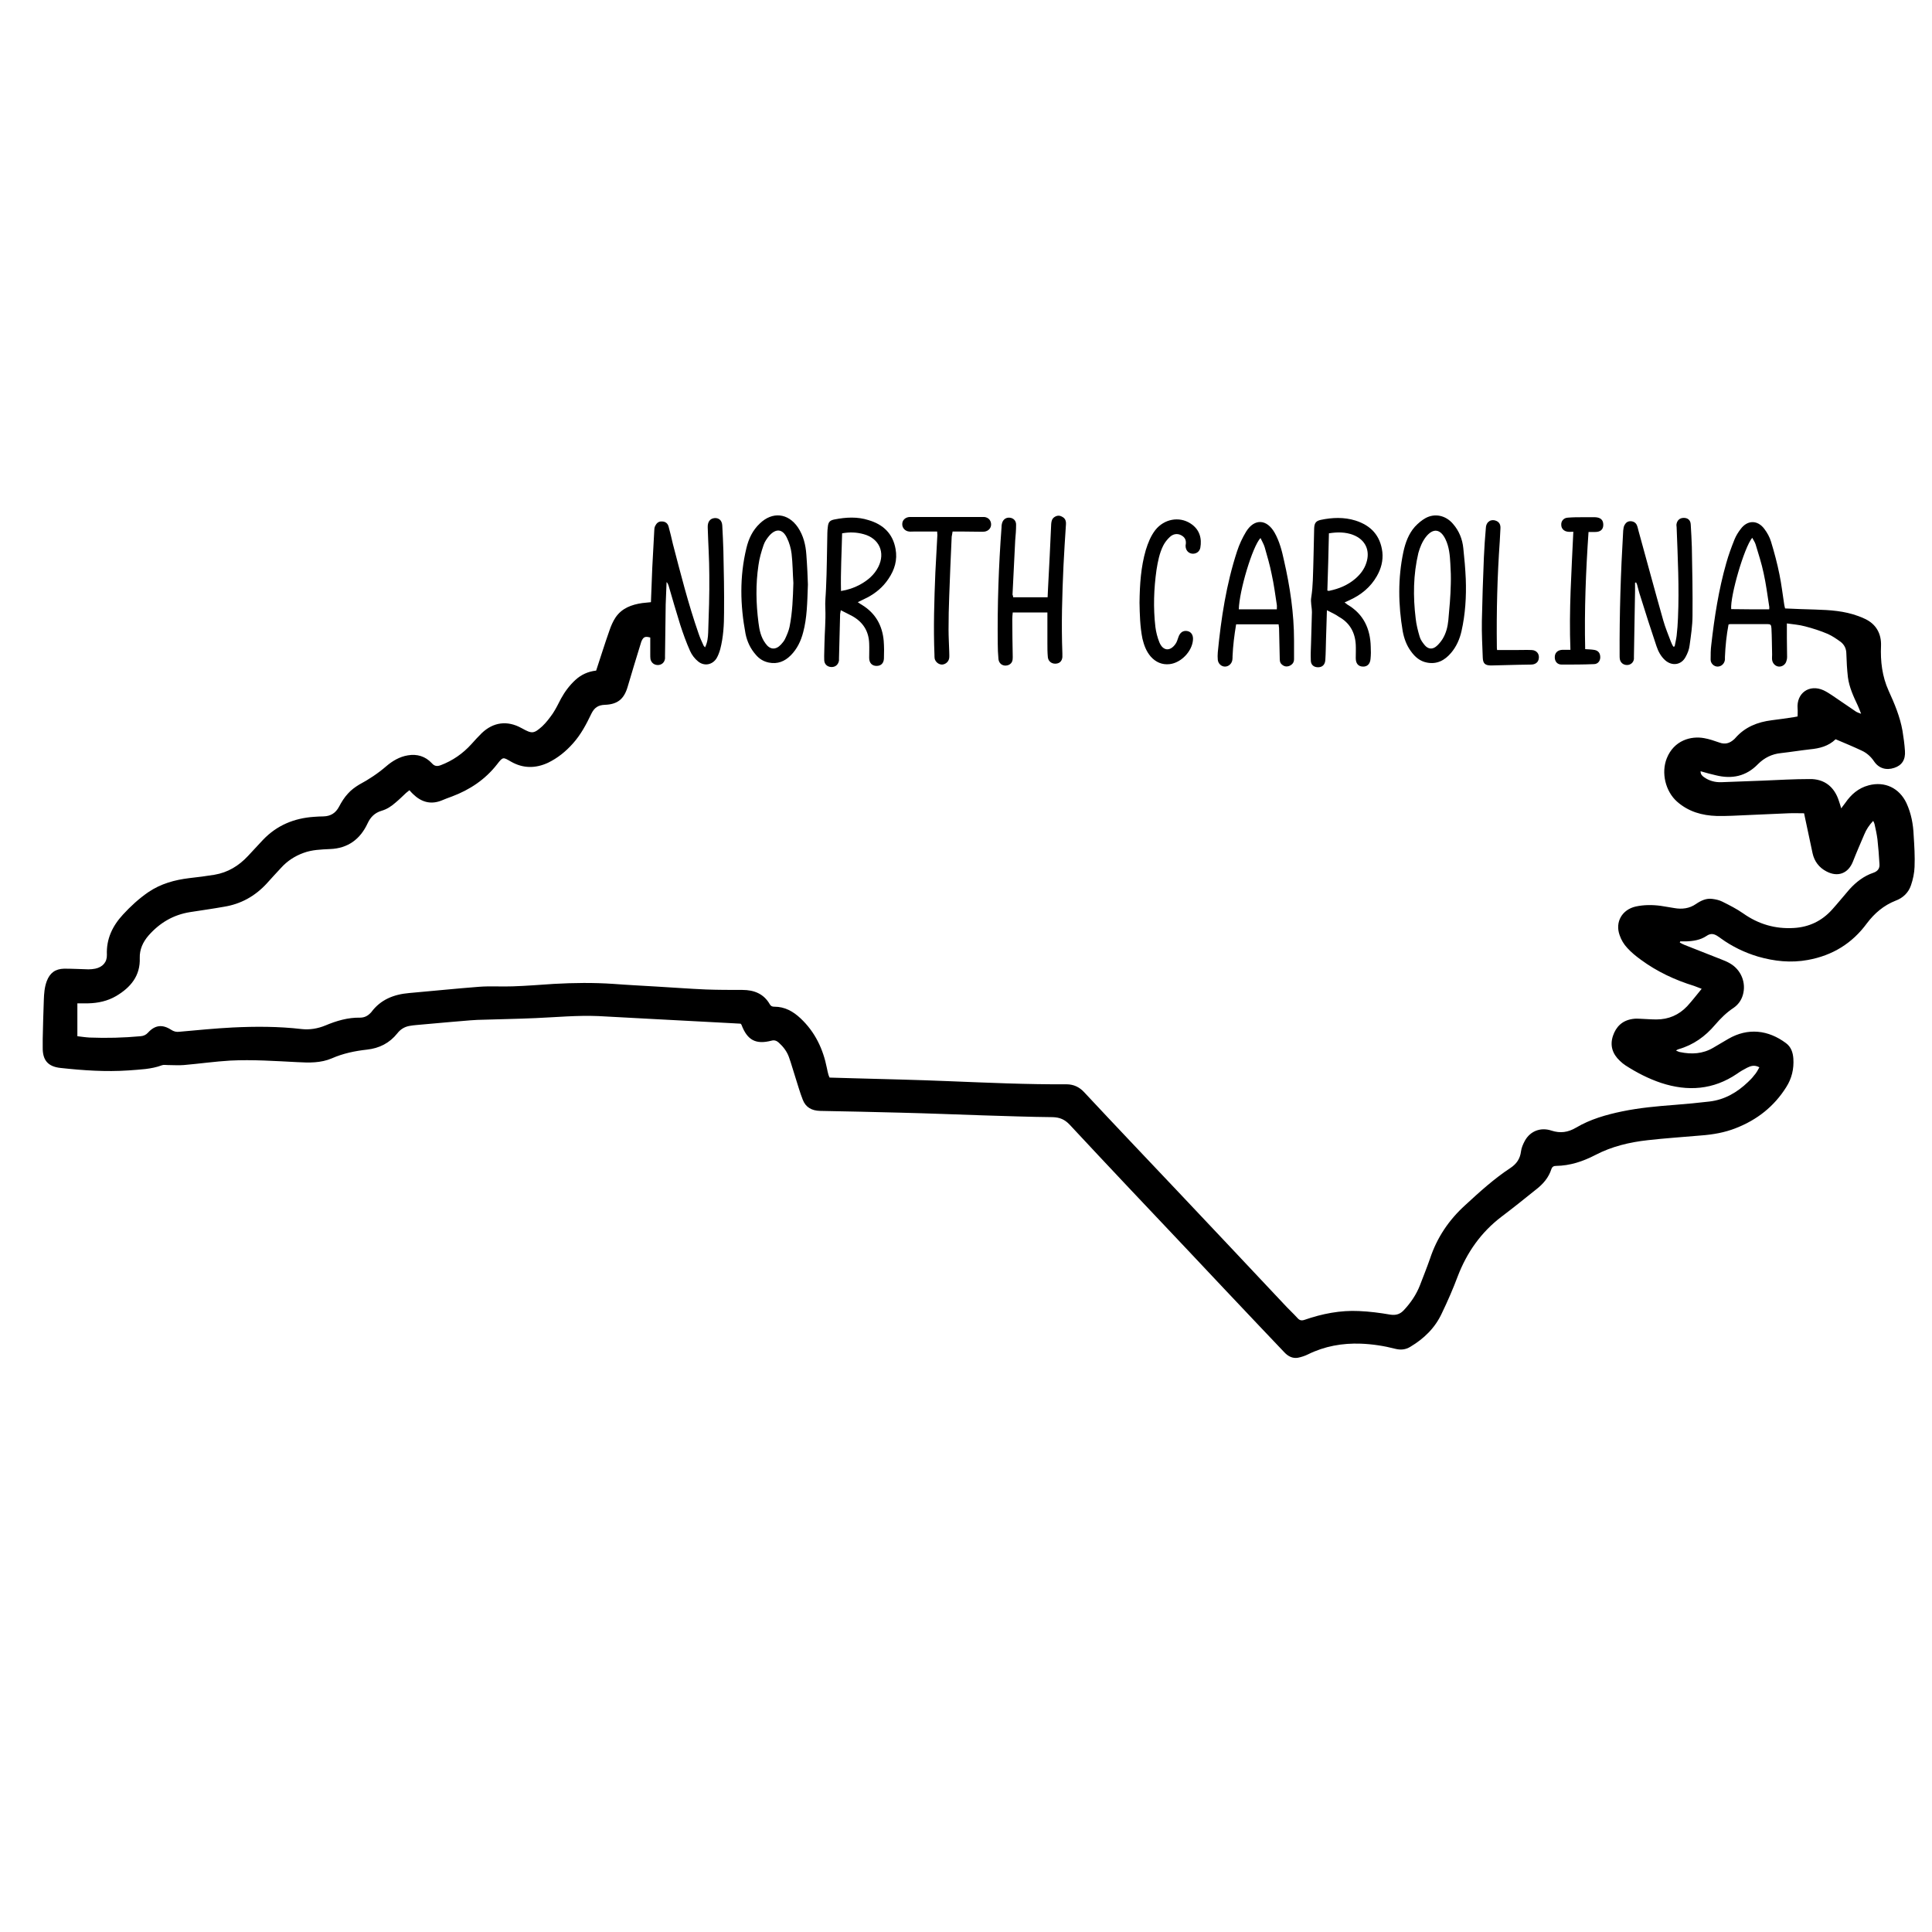 <?xml version="1.0" encoding="utf-8"?>
<!-- Generator: Adobe Illustrator 23.0.4, SVG Export Plug-In . SVG Version: 6.00 Build 0)  -->
<svg version="1.1" id="Layer_1" xmlns="http://www.w3.org/2000/svg" xmlns:xlink="http://www.w3.org/1999/xlink" x="0px" y="0px"
	 viewBox="0 0 864 864" style="enable-background:new 0 0 864 864;" xml:space="preserve">
<g>
	<path d="M786.8,477.3c-2.2-1.2-3.9-0.6-5.5,0.2c-1.6,0.8-3.1,1.7-4.5,2.7c-10.6,7.2-22,8-33.9,4.1c-5.7-1.9-10.9-4.6-15.9-7.8
		c-0.9-0.6-1.8-1.3-2.6-2.1c-3.3-3.1-4.5-6.8-3.1-11.1c1.4-4.2,4.2-6.9,8.7-7.6c1.2-0.2,2.4-0.2,3.6-0.1c2.4,0.1,4.8,0.3,7.2,0.3
		c5.4,0,10-2,13.7-5.9c2.2-2.4,4.2-5,6.5-7.8c-1.4-0.5-2.4-0.9-3.4-1.3c-8.5-2.6-16.6-6.4-23.8-11.7c-2.2-1.6-4.3-3.3-6.1-5.3
		c-1.5-1.6-2.7-3.6-3.4-5.7c-2.1-5.9,1.1-11.4,7.2-12.8c3.7-0.8,7.5-0.8,11.2-0.3c2.1,0.3,4.1,0.7,6.1,1c3.4,0.6,6.7,0.2,9.6-1.8
		c2.2-1.5,4.6-2.7,7.4-2.3c1.5,0.2,3,0.5,4.4,1.2c3.2,1.6,6.4,3.2,9.4,5.3c6.8,4.8,14.3,7,22.6,6.5c6.8-0.4,12.5-3.1,17.1-8.2
		c2.7-3,5.2-6.1,7.8-9.1c3-3.3,6.5-6,10.7-7.4c2-0.7,2.9-2,2.7-4c-0.2-3.7-0.5-7.3-0.9-11c-0.3-2.3-0.8-4.6-1.3-6.8
		c-0.1-0.4-0.3-0.8-0.6-1.4c-1.8,1.9-3.1,3.9-4,6.1c-1.7,4-3.5,8.1-5.1,12.2c-2.1,5.2-6.7,7-11.8,4.3c-3.3-1.7-5.4-4.5-6.2-8.1
		c-1-4.7-2-9.4-3-14.1c-0.3-1.2-0.5-2.5-0.8-3.8c-2.4,0-4.7-0.1-7,0c-6.1,0.2-12.1,0.6-18.2,0.8c-4.6,0.2-9.3,0.5-13.9,0.4
		c-6.5-0.2-12.6-1.9-17.7-6.4c-5.2-4.6-7.2-12.9-4.6-19.4c3.2-8,10.8-10.1,16.7-9c2.3,0.4,4.6,1.2,6.9,2c2.5,0.9,4.5,0.3,6.4-1.4
		c0.2-0.2,0.5-0.4,0.7-0.7c4.3-4.9,9.9-7.1,16.2-7.9c3.3-0.4,6.7-0.9,10-1.4c0.5-0.1,0.9-0.2,1.6-0.3c0-1.2,0.1-2.4,0-3.5
		c-0.6-6.9,5.2-11.1,11.6-8.2c2.7,1.3,5.1,3.2,7.7,4.9c2.3,1.5,4.6,3.2,6.9,4.7c0.5,0.3,1.1,0.5,2.2,0.9c-0.6-1.5-1-2.6-1.5-3.7
		c-1.9-4-3.8-8.1-4.4-12.6c-0.4-3.5-0.6-7-0.7-10.5c0-2.3-0.9-4.1-2.6-5.4c-1.8-1.3-3.7-2.6-5.7-3.5c-3.3-1.4-6.7-2.5-10.2-3.4
		c-2.6-0.7-5.3-0.9-8.1-1.3c0,2.4,0,4.6,0,6.7c0,2.8,0.1,5.6,0.1,8.4c0,0.6-0.1,1.1-0.3,1.7c-0.4,1.6-1.9,2.6-3.4,2.5
		c-1.5-0.1-2.8-1.4-3-3c-0.1-0.8,0-1.6,0-2.4c-0.1-3.9-0.1-7.8-0.3-11.7c-0.1-1.6-0.4-1.9-1.8-1.9c-5.5,0-11,0-16.6,0
		c-0.2,0-0.5,0.1-0.8,0.2c-0.9,4.8-1.4,9.6-1.6,14.5c0,0.4,0,0.8,0,1.2c-0.2,1.8-1.6,3.1-3.3,3.1c-1.6,0-3.1-1.4-3.1-3.1
		c0-2.2,0-4.5,0.3-6.7c1.4-12.3,3.3-24.6,6.7-36.5c1-3.6,2.3-7.1,3.7-10.6c0.7-1.7,1.7-3.3,2.8-4.7c3-4,7.5-4,10.5,0
		c1.3,1.7,2.4,3.7,3,5.7c1.5,4.9,2.8,9.8,3.8,14.8c0.9,4.4,1.4,8.8,2.1,13.3c0.1,0.5,0.2,1.1,0.4,1.8c4.6,0.2,9.1,0.4,13.6,0.5
		c6.5,0.2,12.9,0.6,19.1,2.9c1.1,0.4,2.1,0.8,3.1,1.3c4.9,2.3,7.3,6.6,7.1,12c-0.3,6.9,0.5,13.7,3.4,20.1c2.6,5.7,5.1,11.6,6.2,17.9
		c0.5,3,0.9,6,1.1,9c0.3,4-1.4,6.5-4.8,7.6c-3.6,1.2-6.9,0.2-9-2.9c-1.4-2.1-3.3-3.8-5.5-4.8c-3.8-1.8-7.7-3.4-11.7-5.1
		c-3.2,3.1-7.2,4.1-11.4,4.5c-4.4,0.5-8.7,1.2-13.1,1.7c-4,0.4-7.4,2.1-10.2,4.9c-5.3,5.5-11.7,6.8-18.9,5c-2.2-0.5-4.4-1.1-6.8-1.8
		c0,1.5,0.8,2.1,1.6,2.7c2.3,1.6,4.9,2.3,7.7,2.2c6.2-0.2,12.5-0.5,18.7-0.7c6.9-0.3,13.9-0.7,20.8-0.7c6.6-0.1,11.1,3.5,13.1,9.9
		c0.3,0.9,0.6,1.8,1,3.2c0.7-1,1.3-1.7,1.8-2.4c2.6-3.8,5.9-6.7,10.5-7.9c7.2-1.9,13.7,1.2,16.9,8c2.1,4.6,3,9.4,3.2,14.4
		c0.3,4.7,0.6,9.4,0.4,14.1c-0.1,2.7-0.7,5.6-1.6,8.2c-1.1,3.3-3.6,5.7-6.9,6.9c-5.3,2.1-9.4,5.6-12.8,10.1
		c-6.6,9-15.4,14.4-26.4,16.4c-7.6,1.4-15,0.6-22.3-1.5c-6-1.8-11.6-4.5-16.7-8.2c-0.3-0.2-0.6-0.5-1-0.7c-1.7-1.2-3.3-1.8-5.4-0.3
		c-2.7,1.8-5.9,2.3-9.2,2.4c-0.8,0-1.7,0-2.5,0c-0.1,0.2-0.1,0.4-0.2,0.5c0.7,0.4,1.4,0.8,2.2,1.1c5.5,2.2,11,4.3,16.5,6.5
		c1.3,0.5,2.5,1,3.7,1.7c5.1,2.9,7.4,8.8,5.8,14.2c-0.7,2.4-2.1,4.3-4.1,5.7c-3.2,2.1-5.8,4.7-8.3,7.6c-4.4,5.2-9.7,9-16.3,10.9
		c-0.4,0.1-0.7,0.3-1.2,0.6c0.7,0.3,1.2,0.6,1.8,0.7c5.2,1.1,10.2,0.8,14.8-1.9c2.3-1.3,4.5-2.7,6.8-4c8.8-5.1,17.9-4,25.8,1.9
		c2.3,1.7,3.1,4.2,3.3,6.9c0.3,4.6-0.7,8.9-3.2,12.8c-5.4,8.6-13,14.6-22.5,18.3c-5,2-10.3,2.9-15.7,3.3c-7.9,0.7-15.8,1.2-23.7,2.1
		c-8.2,0.9-16.1,2.8-23.4,6.6c-5.6,2.9-11.3,4.8-17.6,4.9c-1,0-1.7,0.3-2.1,1.4c-1.2,3.8-3.7,6.7-6.8,9.1
		c-5.1,4.1-10.2,8.2-15.5,12.2c-9.2,7-15.5,16-19.6,26.7c-2.1,5.6-4.5,11.1-7.1,16.5c-3,6.5-7.9,11.3-14.1,15
		c-2.1,1.3-4.3,1.5-6.7,0.9c-5-1.3-10.2-2.1-15.4-2.3c-8.3-0.3-16.2,1.1-23.7,4.8c-1.4,0.7-3,1.2-4.5,1.5c-2.4,0.4-4.4-0.7-6-2.4
		c-3.8-4-7.6-8-11.4-12c-10.6-11.2-21.2-22.4-31.8-33.7c-17.7-18.7-35.4-37.4-52.9-56.2c-2.2-2.3-4.4-3.2-7.5-3.3
		c-10.4-0.1-20.8-0.5-31.2-0.8c-12.2-0.4-24.4-0.9-36.7-1.2c-12.1-0.3-24.1-0.6-36.2-0.8c-3.7-0.1-6.4-1.6-7.7-5
		c-1.3-3.3-2.2-6.6-3.3-10c-1-3-1.8-6.1-2.9-9.1c-0.9-2.5-2.5-4.6-4.5-6.4c-0.9-0.8-1.9-1.3-3.3-0.9c-7,1.8-10.8-0.2-13.4-7.1
		c0-0.1-0.1-0.1-0.4-0.5c-1.7-0.1-3.5-0.2-5.4-0.3c-11.3-0.6-22.7-1.2-34-1.8c-8.1-0.4-16.1-0.9-24.2-1.3c-9.4-0.4-18.7,0.5-28,0.9
		c-8.7,0.4-17.4,0.5-26.1,0.8c-4.2,0.2-8.4,0.7-12.7,1c-4.9,0.4-9.7,0.9-14.6,1.3c-1,0.1-2.1,0.2-3.1,0.4c-2.2,0.4-4,1.5-5.4,3.3
		c-3.5,4.4-8.1,6.7-13.6,7.3c-5.4,0.6-10.7,1.7-15.7,3.9c-4.9,2.1-10.1,2-15.4,1.7c-10-0.5-20-1.2-30-0.7c-6.9,0.4-13.8,1.4-20.8,2
		c-2.4,0.2-4.8,0-7.2,0c-0.9,0-1.8-0.2-2.6,0.1c-4.8,1.8-9.9,1.9-14.9,2.3c-10.2,0.7-20.3,0-30.4-1.1c-5.7-0.6-8.1-3.5-8-9.2
		c0-1.3,0-2.6,0-3.8c0.1-5.8,0.3-11.7,0.5-17.5c0.1-2.8,0.3-5.6,1.3-8.3c1.4-3.7,3.8-5.5,7.8-5.6c3.6,0,7.2,0.2,10.8,0.3
		c1,0,2.1-0.1,3.1-0.3c3.3-0.7,5.3-2.9,5.2-6.2c-0.3-7.1,2.5-12.9,7.2-18c3.4-3.7,7.1-7.1,11.3-10c5.6-3.8,11.8-5.5,18.4-6.3
		c3.7-0.4,7.5-0.9,11.2-1.5c6-1,10.9-4,15-8.4c2.3-2.4,4.4-4.8,6.7-7.2c6.2-6.5,13.9-9.7,22.8-10.3c1.4-0.1,2.9-0.2,4.3-0.2
		c3.2-0.1,5.4-1.5,6.9-4.3c1.1-2.1,2.4-4.2,4-5.9c1.4-1.6,3.2-2.9,5-4c4.3-2.3,8.4-5,12.1-8.2c2.8-2.4,6-4.3,9.7-4.9
		c4.1-0.7,7.8,0.4,10.7,3.5c1.2,1.4,2.4,1.5,4,0.9c5.3-2,9.9-5.2,13.7-9.4c1.5-1.7,3-3.3,4.6-4.9c5.2-5,11.5-5.8,17.8-2.3
		c0.1,0,0.1,0.1,0.2,0.1c4.5,2.5,5.3,2.5,9.1-0.9c1.8-1.7,3.3-3.7,4.7-5.7c1.4-2.1,2.5-4.4,3.7-6.7c1.7-3.1,3.8-5.9,6.4-8.3
		c2.6-2.4,5.7-3.8,9.3-4.2c2-6,3.8-11.9,5.9-17.8c0.7-2.1,1.6-4.2,2.8-6c2.8-4.1,7.1-5.7,11.9-6.4c1.3-0.2,2.5-0.2,3.9-0.4
		c0.2-5.2,0.4-10.3,0.6-15.4c0.3-5.6,0.6-11.2,0.9-16.8c0-0.6,0.1-1.3,0.4-1.9c0.6-1.2,1.5-2.1,3-2c1.5,0,2.6,0.8,3,2.3
		c0.7,2.5,1.3,5.1,1.9,7.7c3.5,13.4,6.9,26.9,11.5,40.1c0.6,1.8,1.4,3.6,2.2,5.3c0.1,0.3,0.4,0.5,0.7,0.9c1.1-2.2,1.3-4.4,1.4-6.6
		c0.3-8.5,0.6-17.1,0.5-25.7c0-7.1-0.5-14.2-0.7-21.3c-0.1-2.5,1-4,3-4.2c2-0.2,3.4,1.1,3.5,3.3c0.2,3.7,0.4,7.5,0.5,11.3
		c0.2,9.2,0.4,18.4,0.3,27.6c0,5.5-0.3,11-1.7,16.4c-0.4,1.4-0.9,2.8-1.6,4c-1.8,3-5.5,3.8-8.3,1.5c-1.5-1.2-2.8-2.9-3.6-4.7
		c-1.7-3.8-3.1-7.7-4.4-11.7c-1.8-5.8-3.5-11.6-5.2-17.5c-0.2-0.6-0.4-1.1-0.9-1.6c-0.1,3.3-0.3,6.6-0.4,10
		c-0.1,7.6-0.2,15.2-0.3,22.8c0,0.5,0,1,0,1.4c-0.2,1.7-1.4,2.8-3,2.9c-1.7,0.1-3.1-0.9-3.5-2.6c-0.1-0.7-0.1-1.4-0.1-2.1
		c0-2.6,0-5.1,0-7.6c-2.2-0.6-3-0.3-3.8,1.4c-0.2,0.4-0.3,0.7-0.4,1.1c-2,6.5-4,13-5.9,19.5c-1.6,5.5-4.5,7.9-10.2,8.1
		c-3,0.1-4.7,1.3-6,3.9c-2.3,4.8-4.7,9.4-8.3,13.4c-3.2,3.6-6.8,6.5-11.1,8.6c-5.6,2.6-11.2,2.6-16.6-0.5c-3.5-2-3.5-2.3-6.2,1.2
		c-5.3,6.8-12.2,11.4-20.2,14.4c-1.6,0.6-3.3,1.2-4.9,1.9c-4.8,1.8-8.9,0.5-12.5-3c-0.5-0.5-1-1-1.6-1.7c-0.5,0.4-1,0.8-1.5,1.2
		c-1.6,1.5-3.1,3-4.8,4.4c-1.8,1.6-3.8,2.9-6.2,3.6c-3,0.9-4.9,2.8-6.2,5.6c-3.3,7.1-8.8,11.2-16.8,11.5c-4,0.2-8,0.3-11.8,1.7
		c-3.9,1.4-7.3,3.6-10.1,6.7c-2.2,2.3-4.3,4.7-6.5,7.1c-5.2,5.6-11.5,9.1-19,10.3c-5,0.9-10.1,1.6-15.2,2.4
		c-7.5,1.2-13.6,4.8-18.6,10.5c-2.5,2.9-4,6.2-3.9,10c0.3,8-4.1,13.2-10.5,17c-3.9,2.3-8.2,3.2-12.6,3.3c-1.5,0-3,0-4.8,0
		c0,4.9,0,9.6,0,14.7c1.7,0.2,3.6,0.5,5.5,0.6c7.6,0.3,15.2,0.1,22.8-0.6c1.3-0.1,2.4-0.6,3.3-1.6c3.1-3.4,6.4-3.8,10.3-1.3
		c1.2,0.8,2.4,1.1,3.8,0.9c7.9-0.7,15.8-1.5,23.7-1.9c10.3-0.5,20.6-0.5,30.9,0.7c3.6,0.4,7.2-0.2,10.6-1.6c5-2.1,10.1-3.6,15.5-3.5
		c2,0,3.5-0.8,4.8-2.2c0.1-0.1,0.1-0.1,0.2-0.2c4.2-5.7,10.1-8,16.9-8.6c10.4-0.9,20.8-2,31.3-2.8c5-0.4,10.1,0,15.1-0.2
		c6.1-0.2,12.3-0.7,18.4-1.1c8.9-0.5,17.7-0.6,26.6,0c6.5,0.5,12.9,0.8,19.4,1.2c7.3,0.4,14.7,1,22,1.3c5.4,0.2,10.9,0.2,16.3,0.2
		c5.2,0,9.6,1.7,12.3,6.5c0.5,0.8,1.1,1,2,1c4.7,0,8.4,2.1,11.7,5.2c6.5,6.1,10.1,13.7,11.8,22.3c0.2,1,0.4,2,0.7,3
		c0.1,0.4,0.3,0.7,0.5,1.2c3.5,0.1,7,0.2,10.5,0.3c14.2,0.4,28.4,0.7,42.7,1.3c17.6,0.7,35.1,1.5,52.7,1.4c3.2,0,5.8,1.2,8,3.6
		c13.9,14.9,28,29.7,42,44.5c15.8,16.7,31.5,33.4,47.2,50.1c2,2.2,4.2,4.2,6.2,6.4c0.9,1,1.8,1.2,3.2,0.7c7.8-2.7,15.9-4.3,24.2-3.9
		c4.7,0.2,9.4,0.8,14,1.6c2.6,0.4,4.5-0.2,6.2-2.1c3-3.2,5.5-6.9,7.1-11c1.5-3.9,3.1-7.9,4.5-11.9c3.1-9.4,8.4-17.3,15.8-24
		c6.4-5.9,12.9-11.8,20.2-16.6c2.7-1.8,4.3-4.1,4.7-7.4c0.2-1.6,0.9-3.2,1.7-4.7c2.4-4.4,7.1-6.2,11.9-4.6c4,1.3,7.4,0.8,11-1.3
		c6.4-3.8,13.5-5.8,20.7-7.3c7.8-1.6,15.6-2.3,23.5-2.9c5.2-0.4,10.4-0.9,15.5-1.5c6.8-0.8,12.4-4.1,17.2-8.7
		c0.9-0.9,1.9-1.8,2.6-2.8C785.6,479.7,786.1,478.5,786.8,477.3z M791.2,272.5c0-0.5,0.1-0.9,0-1.3c-0.8-5-1.4-10-2.5-14.9
		c-0.9-4.3-2.3-8.6-3.6-12.9c-0.3-1-1-1.9-1.5-2.9c-3.6,4.3-9.9,26.1-9.4,31.9C779.8,272.5,785.4,272.5,791.2,272.5z"/>
	<path d="M748.9,289.1c0.3-1.6,0.7-3.2,0.9-4.8c0.3-2.6,0.5-5.3,0.6-7.9c0.6-13.5-0.1-27-0.6-40.5c0-0.4-0.1-0.8-0.1-1.2
		c0.2-1.9,1.4-3.1,3.3-3.1c1.8,0,3,1,3.1,2.9c0.2,3.3,0.4,6.7,0.5,10.1c0.2,10.2,0.4,20.5,0.3,30.7c0,4.5-0.7,8.9-1.3,13.3
		c-0.2,1.8-0.9,3.6-1.8,5.2c-1.9,3.6-6,4.2-9.1,1.5c-1.9-1.7-3.1-3.9-3.9-6.3c-2.5-7.4-4.9-14.9-7.2-22.3c-0.6-1.7-1-3.5-1.5-5.3
		c-0.1-0.3-0.3-0.6-0.4-0.9c-0.2,0-0.3,0-0.5,0.1c0,1.3,0,2.6,0,3.9c-0.2,9.7-0.3,19.3-0.5,29c0,0.4,0,0.8,0,1.2
		c-0.2,1.6-1.5,2.7-3.1,2.7c-1.6,0-2.9-1-3.2-2.6c-0.1-0.5-0.1-1.1-0.1-1.7c-0.1-18.6,0.5-37.2,1.6-55.8c0.1-0.9,0.2-1.8,0.6-2.5
		c0.6-1.1,1.5-1.8,2.9-1.7c1.3,0.1,2.3,0.8,2.7,2c0.3,0.7,0.4,1.4,0.6,2.1c3.7,13.4,7.3,26.8,11.1,40.2c0.9,3.2,2.2,6.3,3.4,9.5
		c0.3,0.8,0.7,1.6,1.1,2.3C748.5,289.1,748.7,289.1,748.9,289.1z"/>
	<path d="M383.6,269.3c0.8,0.5,1.4,1,2,1.3c6,3.7,9,9.2,9.6,16c0.2,2.6,0.2,5.3,0.1,7.9c-0.1,2.2-1.4,3.3-3.3,3.3
		c-2,0-3.3-1.3-3.3-3.6c0-2.2,0.1-4.3,0-6.5c-0.2-5.4-2.7-9.4-7.4-12.1c-1.6-0.9-3.4-1.7-5.3-2.7c-0.1,0.9-0.3,1.4-0.3,1.9
		c-0.2,6.5-0.3,13.1-0.5,19.6c0,0.3,0,0.6,0,1c-0.3,1.8-1.6,3-3.5,2.9c-1.7-0.1-3-1.2-3.1-3c-0.1-2.5,0.1-5,0.1-7.4
		c0.1-5.2,0.6-10.4,0.4-15.6c-0.2-3.1,0.2-6.1,0.3-9.1c0.4-8.3,0.4-16.6,0.6-24.9c0-0.9,0.1-1.8,0.2-2.6c0.2-2.2,0.9-3,3-3.4
		c5.1-1,10.2-1.3,15.2,0.3c6.5,1.9,10.9,6,12.1,12.9c0.9,4.9-0.4,9.3-3.2,13.4c-2.4,3.6-5.6,6.3-9.4,8.3
		C386.5,267.9,385.2,268.5,383.6,269.3z M376.6,238.5c-0.2,8.7-0.7,17.2-0.5,25.8c3.1-0.5,5.8-1.4,8.4-2.8c3.5-1.9,6.5-4.4,8.3-8
		c3.2-6.4,0.4-12.7-6.5-14.6C383.1,238,380,237.9,376.6,238.5z"/>
	<path d="M593.4,272.9c-0.1,4.7-0.3,8.9-0.4,13c-0.1,3-0.1,6.1-0.3,9.1c-0.1,2.3-1.4,3.5-3.5,3.4c-1.8-0.1-3-1.2-3-3.1
		c-0.1-2.5,0-5,0.1-7.4c0.1-4.7,0.3-9.4,0.4-14.1c0-2.3-0.7-4.5-0.3-6.7c0.4-2.6,0.6-5,0.7-7.6c0.3-7.7,0.4-15.5,0.6-23.2
		c0.1-2.3,0.7-3.3,2.9-3.8c5.2-1.1,10.5-1.3,15.6,0.3c6.9,2.2,11.1,6.7,12,14.1c0.4,3.9-0.6,7.5-2.5,10.8c-2.8,4.9-7,8.3-12,10.6
		c-0.7,0.3-1.4,0.7-2.4,1.1c0.5,0.4,0.9,0.7,1.3,1c7.2,4.2,10.2,10.8,10.4,18.8c0.1,1.8,0.1,3.7-0.1,5.5c-0.2,2.3-1.5,3.5-3.5,3.4
		c-2-0.1-3.1-1.4-3.1-3.8c0-2,0.1-4,0-6c-0.3-5.5-2.7-9.8-7.6-12.5C597.2,274.7,595.5,274,593.4,272.9z M594.3,238.5
		c-0.2,8.7-0.4,17.1-0.7,25.6c0.4,0.1,0.6,0.2,0.9,0.1c4.3-0.9,8.2-2.5,11.6-5.4c2.2-1.9,4-4.2,4.9-7c1.9-5.6-0.4-10.5-5.9-12.6
		C601.7,237.9,598.1,237.9,594.3,238.5z"/>
	<path d="M571.8,279.2c-6.5,0-12.7,0-19,0c-0.8,4.8-1.4,9.5-1.6,14.3c0,0.6,0,1.1-0.1,1.7c-0.3,1.7-1.7,2.9-3.3,2.9
		c-1.6,0-3-1.3-3.2-3c-0.1-1.1-0.1-2.2,0-3.4c1.5-15.3,3.8-30.4,8.6-45.1c1-3.1,2.4-6.1,4.1-8.9c3.7-5.9,9.2-5.6,12.7,0.5
		c2.2,3.9,3.3,8.2,4.2,12.4c2.7,11.8,4.5,23.7,4.5,35.8c0,2.8,0,5.6,0,8.4c0,1.4-0.7,2.4-2.1,3c-1.3,0.5-2.4,0.2-3.3-0.6
		c-1-0.8-1-1.9-1-3c-0.1-4.5-0.2-8.9-0.3-13.4C571.9,280.4,571.9,279.9,571.8,279.2z M571,272.5c0-0.8,0.1-1.4,0-2
		c-0.7-4.6-1.3-9.2-2.3-13.7c-0.8-4.1-2-8.1-3.1-12c-0.4-1.4-1.2-2.7-1.9-4.2c-3.6,3.8-9.5,23.6-9.7,31.9
		C559.7,272.5,565.2,272.5,571,272.5z"/>
	<path d="M453.1,267.1c5.2,0,10.2,0,15.4,0c0.1-1.5,0.1-2.9,0.2-4.3c0.5-9.5,1-19,1.4-28.5c0.1-1.3,0.4-2.4,1.5-3.1
		c1.1-0.7,2.2-0.8,3.4-0.1c1.4,0.7,1.8,1.9,1.7,3.4c-0.4,6.1-0.8,12.3-1.1,18.4c-0.6,13.1-1,26.2-0.5,39.3c0,0.6,0,1.1,0,1.7
		c-0.2,1.9-1.4,2.9-3.2,2.9c-1.7,0-3.1-1.1-3.3-2.9c-0.2-2.1-0.2-4.1-0.2-6.2c0-4.5,0-9.1,0-13.8c-5.2,0-10.2,0-15.5,0
		c-0.1,1-0.2,2-0.2,3c0,5.7,0.1,11.4,0.2,17c0,1.4-0.2,2.5-1.5,3.3c-2.2,1.2-4.7,0-4.9-2.6c-0.2-2.2-0.3-4.5-0.3-6.7
		c-0.2-17.4,0.4-34.8,1.7-52.2c0-0.4,0-0.8,0.1-1.2c0.3-1.9,1.6-3.1,3.4-3c1.8,0.1,3.1,1.4,3,3.3c0,2.3-0.2,4.6-0.4,6.9
		c-0.4,8.1-0.8,16.1-1.2,24.2C453,266.3,453,266.5,453.1,267.1z"/>
	<path d="M361.3,261.4c-0.3,8.4-0.4,14.9-2.1,21.3c-1,3.9-2.7,7.5-5.6,10.4c-2.7,2.7-5.9,4-9.8,3.2c-2.4-0.5-4.3-1.7-5.8-3.5
		c-2.4-2.7-3.9-5.9-4.6-9.4c-2.4-12.8-2.7-25.5,0.4-38.3c1-4.2,2.8-8,6-11c5.6-5.4,12.6-4.7,17,1.7c2.5,3.7,3.5,7.9,3.8,12.2
		C361,253.2,361.2,258.2,361.3,261.4z M354.8,260.7c-0.3-4.4-0.3-8.8-0.8-13.1c-0.3-2.4-1-4.9-2.1-7.1c-1.9-4-4.9-4.3-7.9-0.9
		c-1,1.2-2,2.6-2.5,4.1c-1,2.9-1.9,6-2.3,9c-1.3,8.6-1.1,17.2,0,25.8c0.4,3.3,1.1,6.5,3.1,9.2c2,2.9,4.6,3.1,7,0.5
		c0.7-0.8,1.4-1.6,1.8-2.5c0.8-1.7,1.6-3.5,2-5.4C354.4,273.8,354.6,267.3,354.8,260.7z"/>
	<path d="M655.5,258.9c0.3,7.9-0.2,15.8-1.9,23.3c-0.8,3.6-2.3,7-4.7,9.8c-2.8,3.3-6.3,5.2-10.8,4.3c-3.1-0.6-5.3-2.5-7.1-5
		c-2-2.7-3.1-5.8-3.7-9c-2-11.8-2.2-23.7,0.3-35.5c0.9-4.1,2.3-8,5.1-11.2c1.4-1.5,3-2.9,4.8-3.9c4.2-2.3,9.1-1.2,12.3,2.6
		c2.7,3.1,4.2,6.8,4.6,10.9C654.9,249.8,655.3,254.3,655.5,258.9z M648.8,261.2c0.1-3,0-6.1-0.2-9.1c-0.2-3.7-0.5-7.5-2.2-11
		c-2.3-4.7-5.6-5-8.8-0.9c-1.6,2.1-2.6,4.6-3.3,7.1c-2.3,9.7-2.4,19.5-1.2,29.3c0.3,2.8,1,5.5,1.8,8.2c0.4,1.4,1.4,2.7,2.3,3.8
		c1.6,1.8,3.5,1.9,5.3,0.3c1-0.9,1.9-2,2.6-3.1c1.6-2.6,2.3-5.4,2.6-8.4C648.2,272,648.7,266.6,648.8,261.2z"/>
	<path d="M509.6,269.5c0.1-8.1,0.6-15.9,2.8-23.5c1-3.2,2.2-6.3,4.3-9c3.9-4.9,10.6-6.2,15.7-2.9c4.2,2.7,5.1,6.8,4.4,10.8
		c-0.3,1.8-1.9,2.9-3.7,2.7c-1.7-0.2-2.9-1.6-2.9-3.5c0-0.1,0-0.2,0-0.2c0.4-1.9,0-3.5-1.9-4.5c-1.8-1-3.7-0.6-5.1,0.7
		c-1.2,1.1-2.3,2.5-3,3.9c-1.7,3.4-2.4,7.1-3,10.8c-1.2,8.5-1.5,17-0.5,25.6c0.3,2.3,0.9,4.7,1.8,6.9c1.6,3.8,4.7,4.1,7.1,0.8
		c0.7-0.9,1-2.1,1.4-3.2c0.7-2,2-3,3.9-2.7c1.8,0.3,2.8,1.8,2.6,4c-0.4,5.1-5.3,10.2-10.4,10.8c-3.4,0.4-6.3-0.9-8.5-3.4
		c-2-2.3-3-5.1-3.7-8C509.8,280.1,509.7,274.6,509.6,269.5z"/>
	<path d="M419.1,237.7c-3.5,0-6.8,0-10.2,0c-0.8,0-1.6,0.1-2.4,0c-1.8-0.2-3.1-1.7-3-3.4c0-1.7,1.4-3,3.3-3.1c0.7,0,1.4,0,2.2,0
		c9.8,0,19.5,0,29.3,0c0.6,0,1.3,0,1.9,0c1.7,0.2,2.8,1.3,3,2.9c0.2,1.6-0.7,3-2.3,3.5c-0.6,0.2-1.3,0.2-1.9,0.2
		c-3,0-5.9-0.1-8.9-0.1c-1.3,0-2.7,0-4.1,0c-0.1,0.9-0.3,1.6-0.4,2.3c-0.4,8.9-0.8,17.7-1.1,26.6c-0.2,4.9-0.3,9.9-0.3,14.9
		c0,3.3,0.2,6.5,0.3,9.8c0,1,0.1,1.9,0,2.9c-0.2,1.7-1.6,2.9-3.2,3c-1.5,0-2.9-1.1-3.3-2.6c-0.1-0.5-0.1-1.1-0.1-1.7
		c-0.5-12.3-0.1-24.6,0.4-36.9c0.3-5.6,0.6-11.2,0.9-16.8C419.2,238.8,419.1,238.5,419.1,237.7z"/>
	<path d="M703.6,237.8c-1,0-1.7,0.1-2.4,0c-1.8-0.2-3-1.4-3-3.1c-0.1-1.7,1.1-3.1,2.9-3.2c2.3-0.2,4.6-0.2,6.9-0.2
		c1.8,0,3.5,0,5.3,0c2.5,0.1,3.7,1.2,3.7,3.4c0,2.1-1.3,3.2-3.6,3.2c-0.9,0-1.9,0-3,0c-1.2,17.5-1.9,34.8-1.5,52.4
		c1.3,0.1,2.5,0.1,3.8,0.3c1.7,0.2,2.7,1.1,2.9,2.7c0.3,1.9-0.8,3.7-2.8,3.7c-4.8,0.2-9.6,0.2-14.4,0.2c-2,0-3.1-1.4-3.1-3.3
		c0-1.9,1.2-3.2,3.4-3.3c1.1,0,2.2,0,3.6,0C701.6,272.9,702.8,255.6,703.6,237.8z"/>
	<path d="M669.5,290.7c2.9,0,5.6,0,8.3,0c2.4,0,4.8-0.1,7.2,0c2.3,0.1,3.6,1.9,3.1,4.1c-0.3,1.4-1.5,2.4-3.4,2.4
		c-1.9,0.1-3.8,0-5.8,0.1c-4,0.1-8,0.2-12,0.3c-2.7,0-3.7-0.8-3.8-3.5c-0.2-5.4-0.5-10.9-0.4-16.3c0.2-9.5,0.5-19,0.9-28.5
		c0.2-4.5,0.5-8.9,0.9-13.4c0.2-2.7,2.5-4,4.8-2.9c1.4,0.7,1.8,1.9,1.7,3.4c-0.1,1.9-0.2,3.8-0.3,5.7c-1.1,15.6-1.5,31.3-1.3,47
		C669.4,289.6,669.4,290.1,669.5,290.7z"/>
</g>
</svg>
